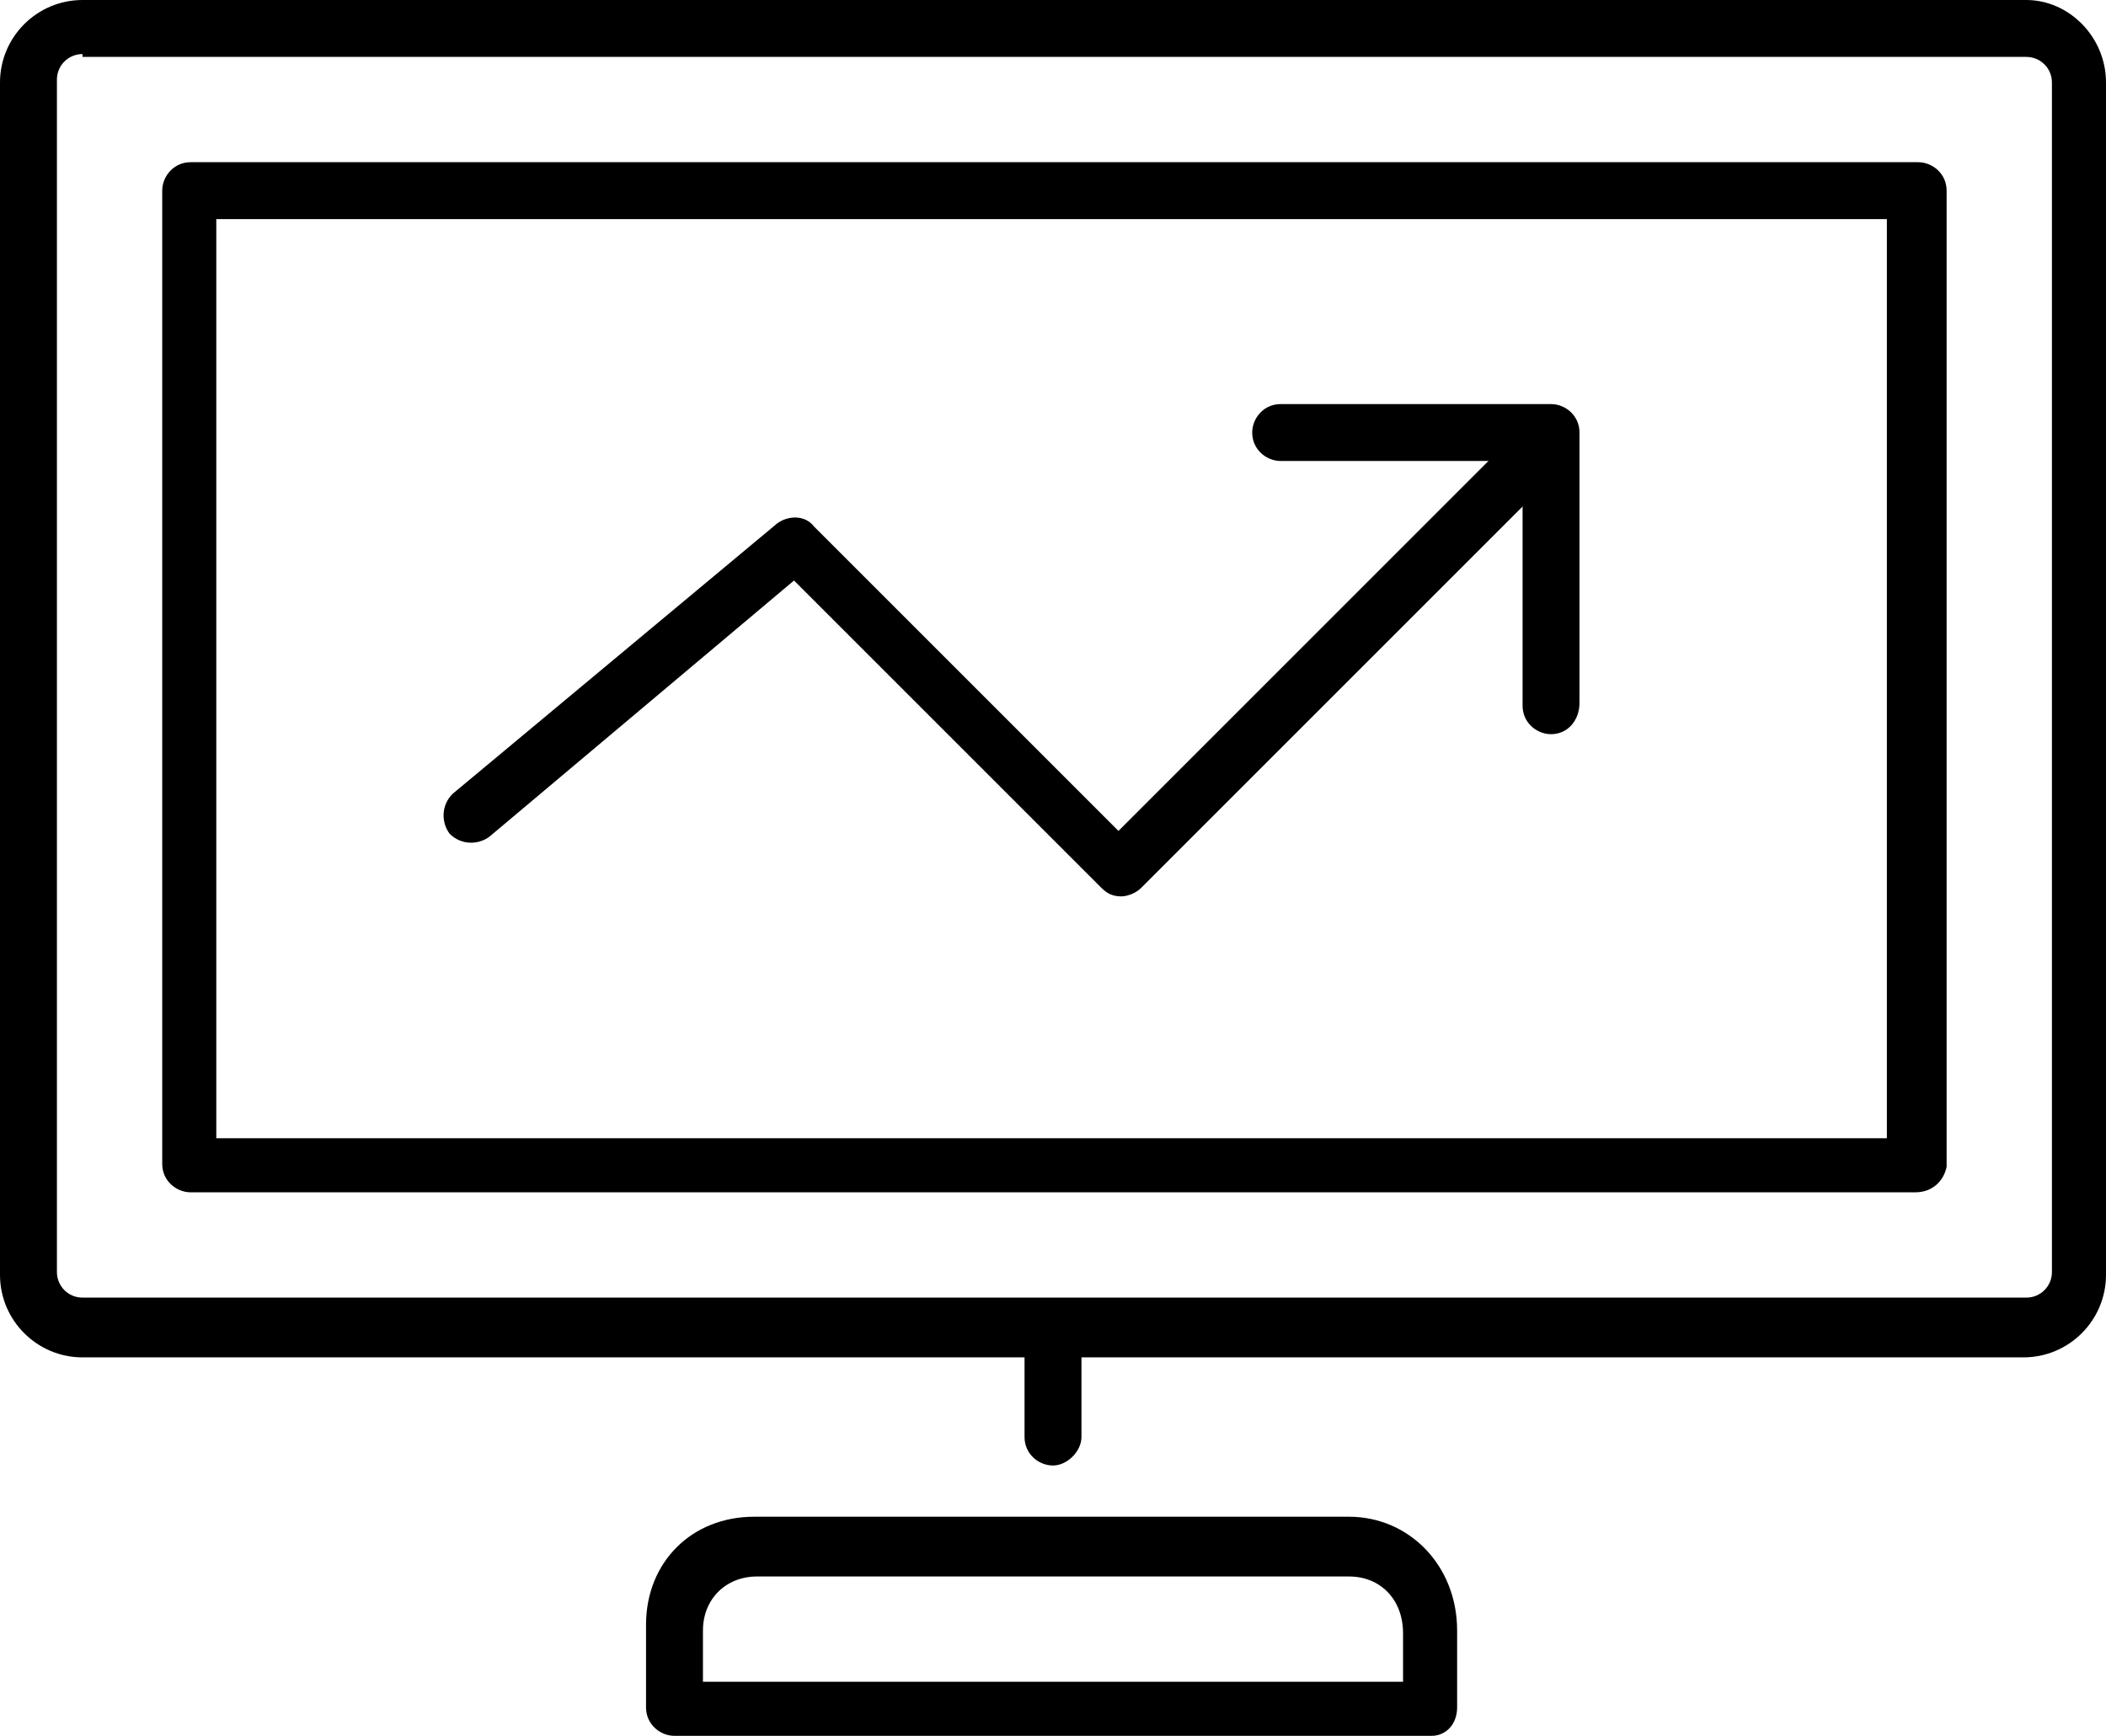 <?xml version="1.0" encoding="utf-8"?>
<!-- Generator: Adobe Illustrator 18.0.0, SVG Export Plug-In . SVG Version: 6.00 Build 0)  -->
<!DOCTYPE svg PUBLIC "-//W3C//DTD SVG 1.1//EN" "http://www.w3.org/Graphics/SVG/1.1/DTD/svg11.dtd">
<svg version="1.1" id="Warstwa_1" xmlns="http://www.w3.org/2000/svg" xmlns:xlink="http://www.w3.org/1999/xlink" x="0px" y="0px"
	 viewBox="0 0 74 61" enable-background="new 0 0 74 61" xml:space="preserve">
<g>
	<g>
		<path d="M71.1,47.7H2.9c-1.6,0-2.9-1.3-2.9-2.9V2.9C0,1.3,1.3,0,2.9,0h68.3C72.7,0,74,1.3,74,2.9v41.9
			C74,46.4,72.7,47.7,71.1,47.7z M2.9,1.9c-0.5,0-0.9,0.4-0.9,0.9v41.9c0,0.5,0.4,0.9,0.9,0.9h68.3c0.5,0,0.9-0.4,0.9-0.9V2.9
			c0-0.5-0.4-0.9-0.9-0.9H2.9z"/>
	</g>
	<g>
		<path d="M67.3,41.9H6.7c-0.5,0-1-0.4-1-1V6.7c0-0.5,0.4-1,1-1h60.7c0.5,0,1,0.4,1,1V41C68.3,41.5,67.9,41.9,67.3,41.9z M7.6,40
			h58.7V7.7H7.6V40z"/>
	</g>
	<g>
		<path d="M50.3,61H23.7c-0.5,0-1-0.4-1-1v-2.9c0-2.2,1.6-3.8,3.8-3.8h20.9c2.1,0,3.8,1.7,3.8,4V60C51.2,60.6,50.8,61,50.3,61z
			 M24.7,59.1h24.6v-1.7c0-1.2-0.8-2-1.9-2H26.6c-1.1,0-1.9,0.8-1.9,1.9V59.1z"/>
	</g>
	<g>
		<path d="M37,51.5c-0.5,0-1-0.4-1-1v-2.9c0-0.5,0.4-1,1-1s1,0.4,1,1v2.9C38,51,37.5,51.5,37,51.5z"/>
	</g>
	<g>
		<g>
			<path d="M39.4,31.5c-0.3,0-0.5-0.1-0.7-0.3L27.9,20.4l-10.7,9c-0.4,0.3-1,0.3-1.4-0.1c-0.3-0.4-0.3-1,0.1-1.4l11.4-9.5
				c0.4-0.3,1-0.3,1.3,0.1l10.7,10.7l14.5-14.5c0.4-0.4,1-0.4,1.4,0c0.4,0.4,0.4,1,0,1.4L40.1,31.2C39.9,31.4,39.6,31.5,39.4,31.5z"
				/>
		</g>
		<g>
			<path d="M54.5,25.8c-0.5,0-1-0.4-1-1v-8.6h-8.5c-0.5,0-1-0.4-1-1c0-0.5,0.4-1,1-1h9.5c0.5,0,1,0.4,1,1v9.5
				C55.5,25.3,55.1,25.8,54.5,25.8z"/>
		</g>
	</g>
</g>
</svg>
